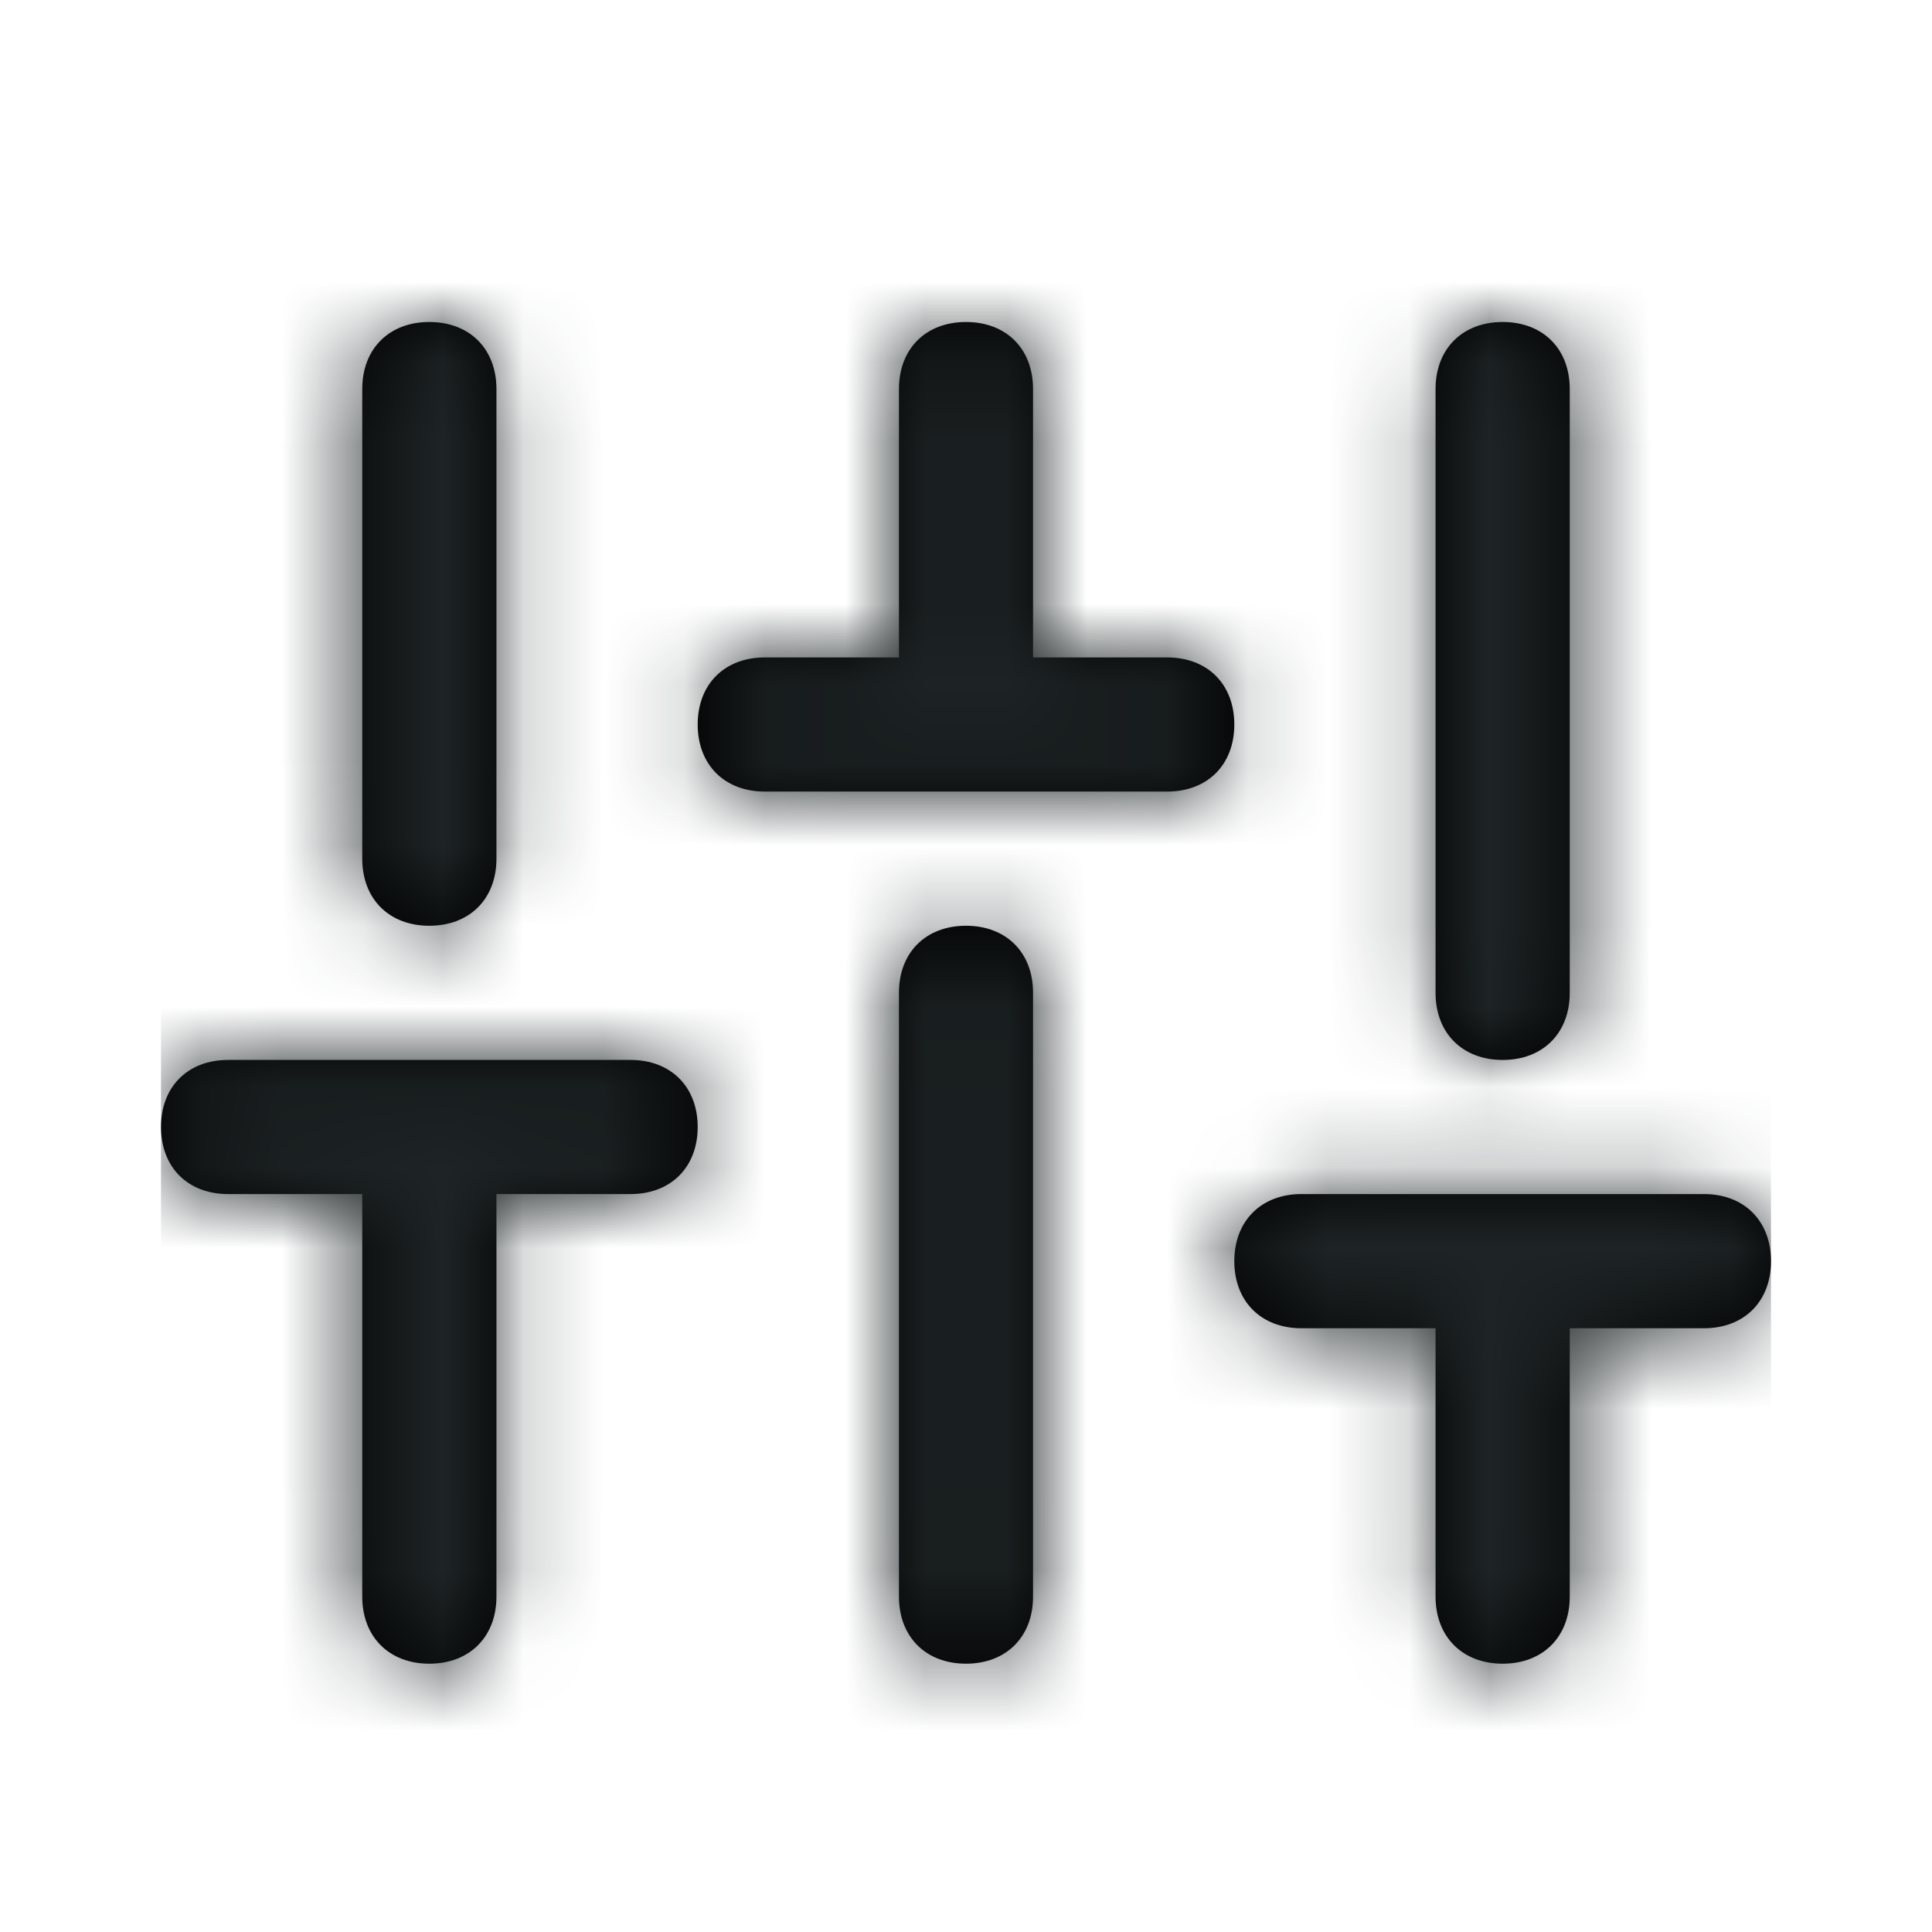 <svg width="24" height="24" viewBox="0 0 24 24" fill="none" xmlns="http://www.w3.org/2000/svg">
<path fill-rule="evenodd" clip-rule="evenodd" d="M4.5 4.833V10.667C4.5 11.167 4.833 11.5 5.333 11.5C5.833 11.5 6.167 11.167 6.167 10.667V4.833C6.167 4.333 5.833 4 5.333 4C4.833 4 4.5 4.333 4.5 4.833ZM11.167 12.333C11.167 11.833 11.5 11.5 12 11.5C12.5 11.5 12.833 11.833 12.833 12.333V19.833C12.833 20.333 12.5 20.667 12 20.667C11.5 20.667 11.167 20.333 11.167 19.833V12.333ZM18.667 13.167C19.167 13.167 19.5 12.833 19.5 12.333V4.833C19.5 4.333 19.167 4 18.667 4C18.167 4 17.833 4.333 17.833 4.833V12.333C17.833 12.833 18.167 13.167 18.667 13.167ZM2 14C2 13.5 2.333 13.167 2.833 13.167H7.833C8.333 13.167 8.667 13.5 8.667 14C8.667 14.5 8.333 14.833 7.833 14.833H6.167V19.833C6.167 20.333 5.833 20.667 5.333 20.667C4.833 20.667 4.5 20.333 4.5 19.833V14.833H2.833C2.333 14.833 2 14.5 2 14ZM14.5 8.167H12.833V4.833C12.833 4.333 12.5 4 12 4C11.5 4 11.167 4.333 11.167 4.833V8.167H9.5C9 8.167 8.667 8.5 8.667 9C8.667 9.5 9 9.833 9.5 9.833H14.5C15 9.833 15.333 9.5 15.333 9C15.333 8.5 15 8.167 14.5 8.167ZM15.333 15.667C15.333 15.167 15.667 14.833 16.167 14.833H21.167C21.667 14.833 22 15.167 22 15.667C22 16.167 21.667 16.5 21.167 16.5H19.5V19.833C19.5 20.333 19.167 20.667 18.667 20.667C18.167 20.667 17.833 20.333 17.833 19.833V16.5H16.167C15.667 16.5 15.333 16.167 15.333 15.667Z" fill="black"/>
<mask id="mask0_2327_37322" style="mask-type:luminance" maskUnits="userSpaceOnUse" x="2" y="4" width="20" height="17">
<path fill-rule="evenodd" clip-rule="evenodd" d="M4.5 4.833V10.667C4.5 11.167 4.833 11.5 5.333 11.5C5.833 11.5 6.167 11.167 6.167 10.667V4.833C6.167 4.333 5.833 4 5.333 4C4.833 4 4.5 4.333 4.5 4.833ZM11.167 12.333C11.167 11.833 11.5 11.5 12 11.5C12.5 11.5 12.833 11.833 12.833 12.333V19.833C12.833 20.333 12.5 20.667 12 20.667C11.5 20.667 11.167 20.333 11.167 19.833V12.333ZM18.667 13.167C19.167 13.167 19.5 12.833 19.5 12.333V4.833C19.5 4.333 19.167 4 18.667 4C18.167 4 17.833 4.333 17.833 4.833V12.333C17.833 12.833 18.167 13.167 18.667 13.167ZM2 14C2 13.5 2.333 13.167 2.833 13.167H7.833C8.333 13.167 8.667 13.5 8.667 14C8.667 14.5 8.333 14.834 7.833 14.834H6.167V19.834C6.167 20.334 5.833 20.667 5.333 20.667C4.833 20.667 4.5 20.334 4.5 19.834V14.834H2.833C2.333 14.834 2 14.5 2 14ZM14.5 8.167H12.833V4.833C12.833 4.333 12.5 4 12 4C11.5 4 11.167 4.333 11.167 4.833V8.167H9.5C9 8.167 8.667 8.5 8.667 9C8.667 9.5 9 9.833 9.5 9.833H14.5C15 9.833 15.333 9.5 15.333 9C15.333 8.5 15 8.167 14.5 8.167ZM16.167 14.833H21.167C21.667 14.833 22 15.166 22 15.666C22 16.166 21.667 16.5 21.167 16.5H19.5V19.833C19.5 20.333 19.167 20.666 18.667 20.666C18.167 20.666 17.833 20.333 17.833 19.833V16.5H16.167C15.667 16.5 15.333 16.166 15.333 15.666C15.333 15.166 15.667 14.833 16.167 14.833Z" fill="white"/>
</mask>
<g mask="url(#mask0_2327_37322)">
<rect x="2" y="2.333" width="20" height="20" fill="#1E2426"/>
</g>
</svg>
